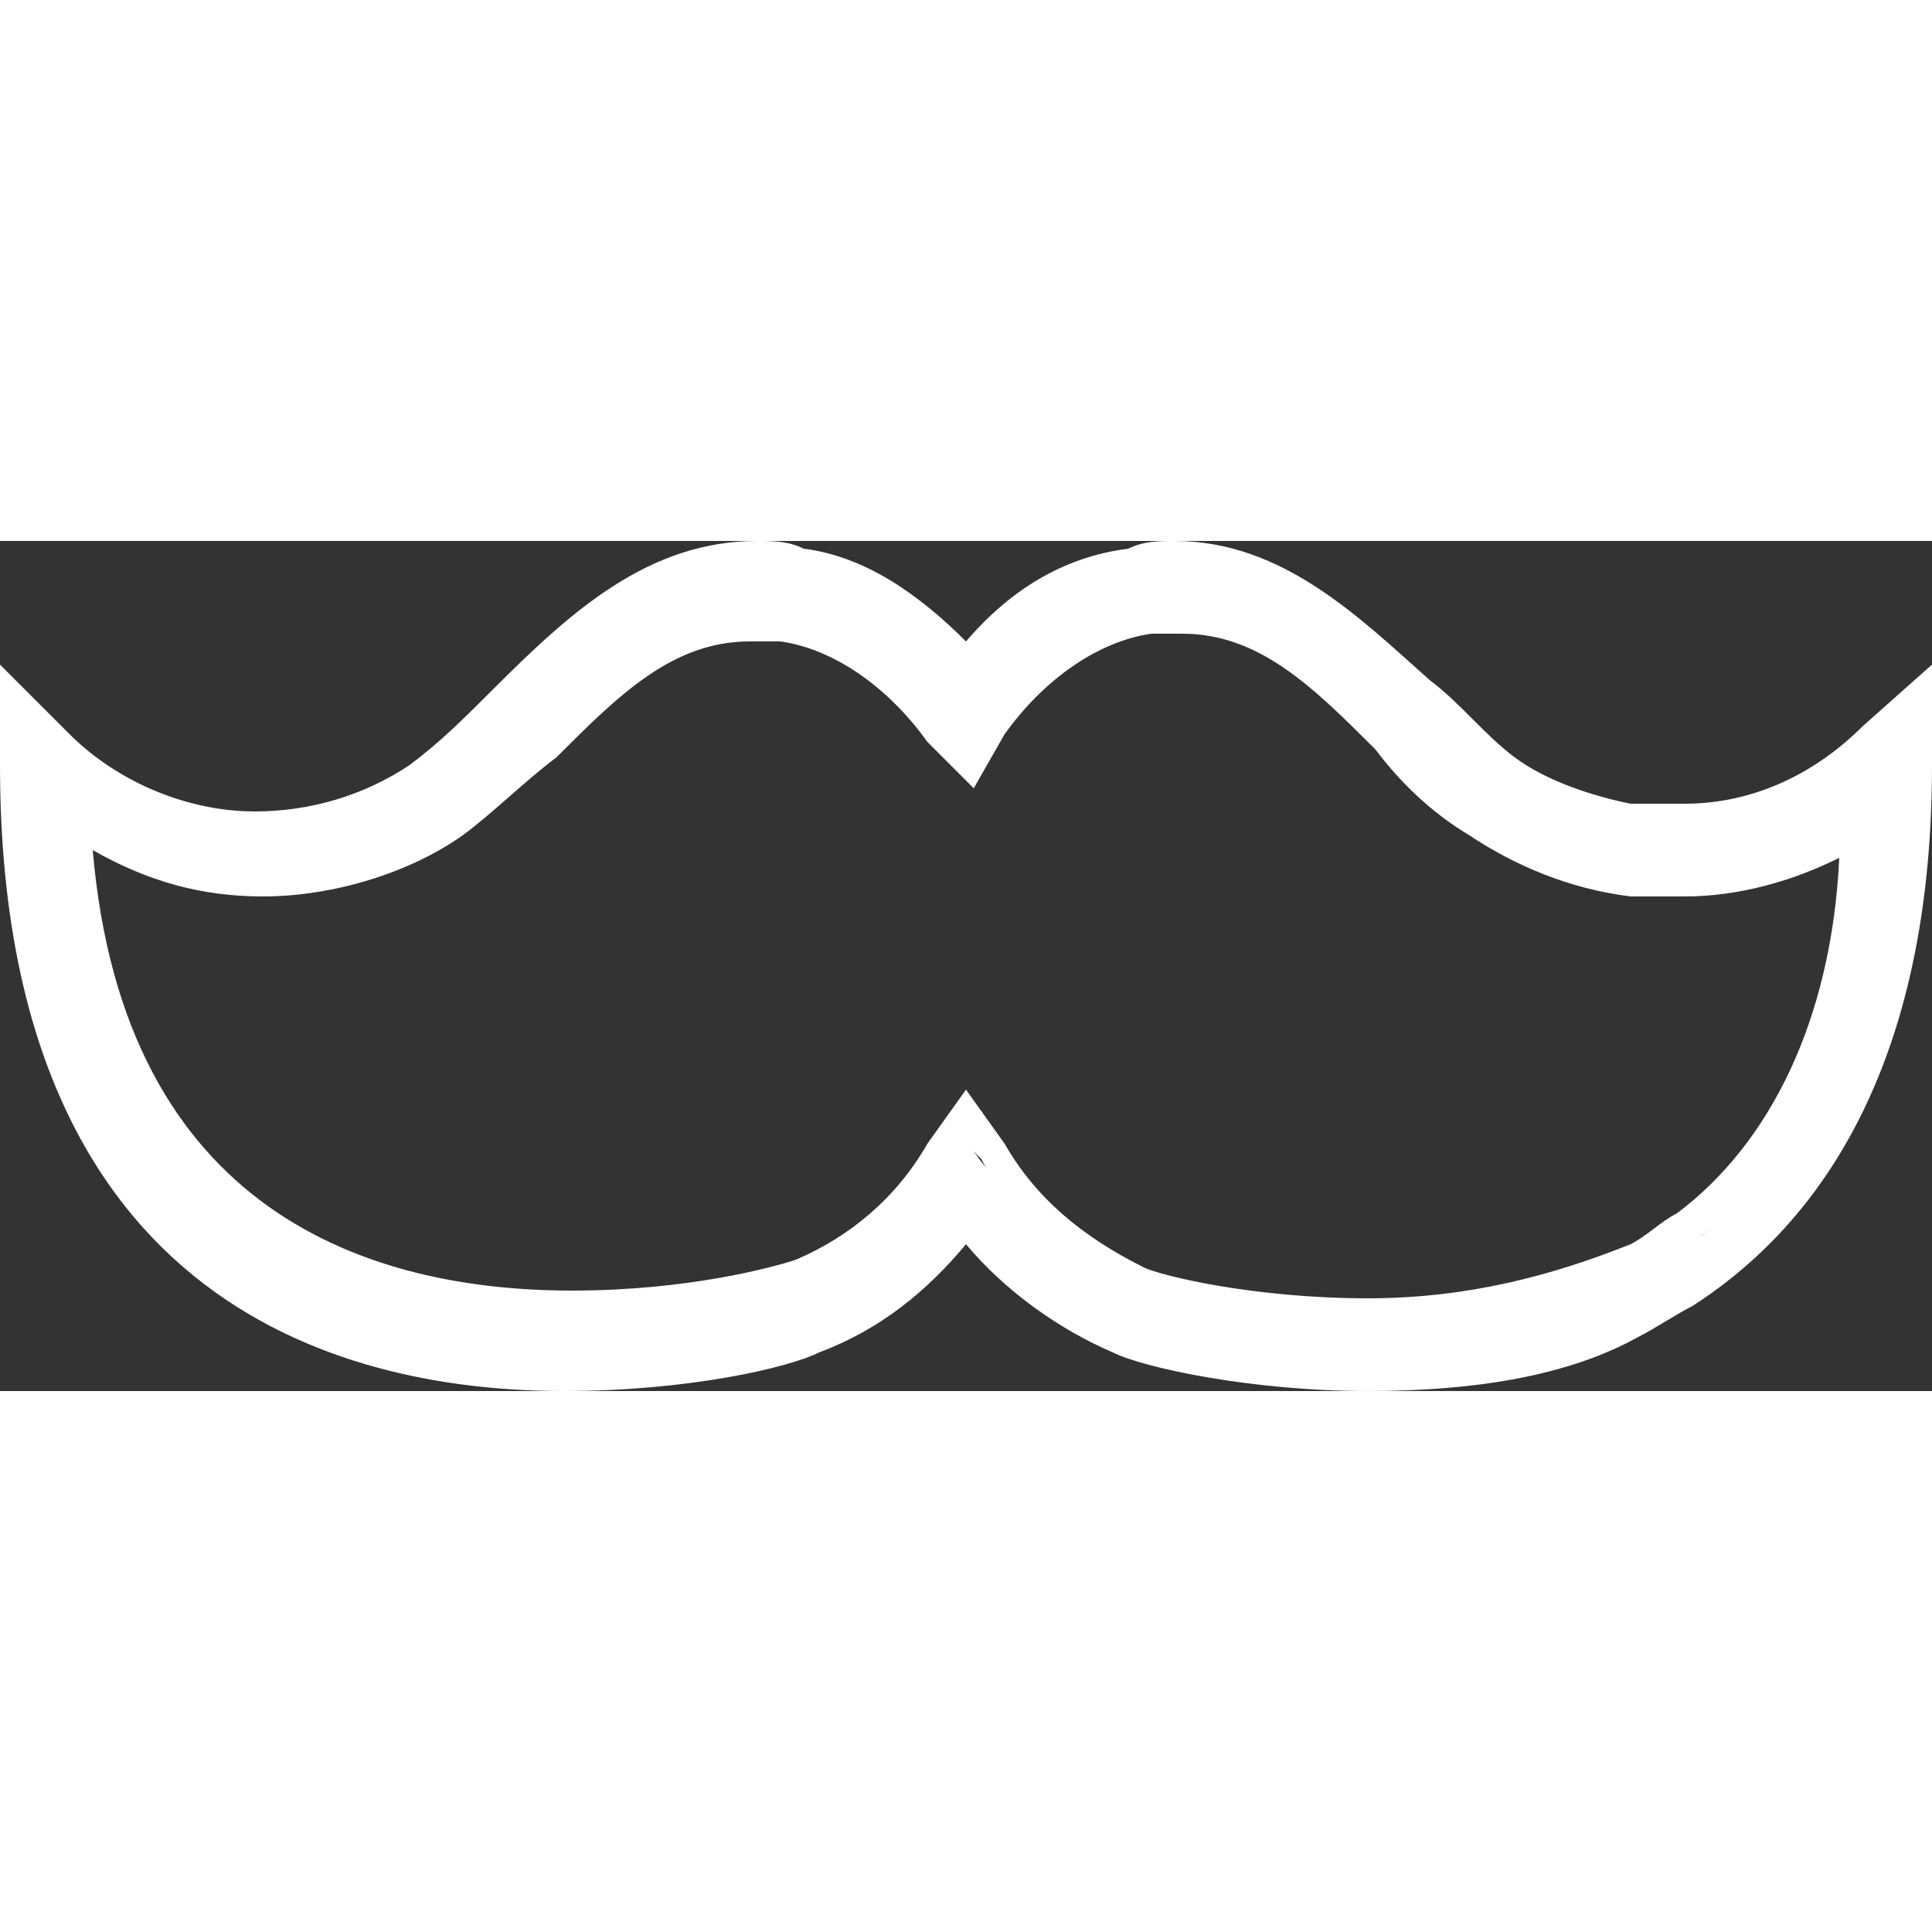 <svg height="25px" width="25px" fill="white" xmlns="http://www.w3.org/2000/svg" viewBox="0 0 25 11" class="qodef-moustache"><rect x="0" y="0" width="25" height="11" fill="#333333" stroke="none"/><path d="M21.1 3.7c-.6-.1-1.1-.3-1.6-.7-.4-.3-.8-.7-1.1-1-.9-.9-1.8-1.8-3.1-1.8-.2 0-.4 0-.6.1-.8.1-1.6.6-2.2 1.3C11.9.9 11.2.4 10.3.3c-.2 0-.4-.1-.6-.1-1.3 0-2.2.9-3 1.8-.4.3-.8.7-1.2 1-.6.5-1.3.7-2.1.7-1 0-1.9-.4-2.6-1l-.6-.6v.8c0 6.8 4.4 7.8 7.1 7.8 1.5 0 2.8-.3 3.2-.5.8-.4 1.4-.9 2-1.5.5.7 1.2 1.2 2 1.5.4.2 1.7.5 3.2.5 1 0 2.3-.1 3.5-.7.2-.1.5-.3.7-.4 1.7-1 3-3 3-6.8v-.7l-.6.5c-.6.6-1.5 1-2.4 1l-.8.1zm0 5.6c-1.1.6-2.3.8-3.5.8-1.5 0-2.7-.3-3-.5-.8-.4-1.5-1-2-1.7l-.3-.4-.3.4c-.5.7-1.1 1.3-2 1.7 0 .1-1.2.4-2.7.4C4.5 10 1.2 8.9.9 3.6c.7.5 1.6.7 2.5.7.9 0 1.8-.3 2.5-.8.4-.3.8-.7 1.2-1.1C7.9 1.7 8.7 1 9.8 1h.5c.8.1 1.5.6 2 1.4l.3.4.3-.4c.5-.8 1.2-1.3 2-1.4h.5c1.1 0 1.8.8 2.7 1.6.4.4.8.8 1.2 1.1.6.4 1.3.7 2 .8h.7c.8 0 1.6-.3 2.3-.7-.1 2.6-1 4.2-2.3 5.2-.4 0-.6.1-.9.3z"/><path d="M17.7 11c-1.5 0-2.9-.3-3.3-.5-.7-.3-1.4-.8-1.9-1.4-.5.6-1.1 1.1-1.9 1.4-.4.2-1.7.5-3.3.5C4.6 11 0 10 0 2.9V1.6l.9.9c.6.6 1.5 1 2.4 1 .7 0 1.4-.2 2-.6.4-.3.7-.6 1.1-1 1-1 2-1.9 3.4-1.9.2 0 .4 0 .6.1.8.1 1.5.6 2.1 1.2.6-.7 1.3-1.1 2.1-1.2.2-.1.4-.1.6-.1 1.4 0 2.4 1 3.3 1.8.4.3.7.7 1.1 1 .4.3 1 .5 1.5.6h.7c.9 0 1.7-.4 2.3-1l.9-.8v1.3c0 4.2-1.7 6.1-3.1 7-.2.1-.5.3-.7.4-.9.5-2.1.7-3.5.7zm-5.2-2.7l.2.2c.5.6 1.1 1.1 1.9 1.5.4.2 1.7.5 3.1.5 1.4 0 2.5-.2 3.4-.7.2-.1.5-.3.7-.4 1.9-1.1 2.9-3.4 2.9-6.5v-.2l-.2.2c-.7.6-1.6 1-2.5 1.1h-.7c-.6-.1-1.2-.3-1.8-.7-.4-.3-.8-.7-1.2-1-.8-.8-1.7-1.7-3-1.7-.2 0-.4 0-.5.1-.8.1-1.5.6-2 1.3h-.3l-.2-.2c-.6-.7-1.3-1.1-2-1.3-.2 0-.4-.1-.5-.1-1.2 0-2.1.9-3 1.7-.4.4-.8.8-1.2 1.1-.6.5-1.4.7-2.2.7-1 0-2-.4-2.7-1.1l-.3-.1V3c0 6.6 4.3 7.6 6.9 7.6 1.5 0 2.8-.3 3.1-.5.8-.4 1.4-.9 1.9-1.5l.2-.3zm5.2 2c-1.6 0-2.8-.3-3-.5-.9-.4-1.6-1-2-1.8l-.1-.1-.2.1c-.5.8-1.2 1.4-2 1.8-.3.1-1.5.5-3 .5-2.9 0-6.3-1.1-6.6-6.6v-.5l.2.3c.7.5 1.5.7 2.3.7.9 0 1.7-.3 2.4-.8.5-.3.9-.7 1.3-1.1C7.9 1.5 8.7.7 9.8.7h.5c.8.2 1.6.7 2.1 1.5l.1.1.1-.1c.6-.8 1.3-1.4 2.1-1.5h.5c1.1 0 1.9.8 2.8 1.6l-.1.2.1-.2c.4.4.8.8 1.2 1.1.6.4 1.2.7 1.9.7h.7c.8 0 1.5-.3 2.2-.7l.4-.2v.5c-.1 2.4-.9 4.2-2.4 5.3-.2.2-.5.3-.7.5-1 .5-2.2.8-3.6.8zm-5.2-3.2l.5.7c.4.7 1 1.2 1.8 1.6.2.1 1.4.4 2.9.4 1.3 0 2.4-.3 3.4-.7.2-.1.4-.3.6-.4 1.2-.9 2-2.5 2.1-4.6-.6.3-1.3.5-2 .5h-.7c-.8-.1-1.5-.4-2.1-.8-.5-.3-.9-.7-1.2-1.1-.8-.8-1.5-1.5-2.5-1.5h-.4c-.7.1-1.4.6-1.9 1.3l-.4.7-.6-.6c-.5-.7-1.2-1.2-1.9-1.3h-.4c-1 0-1.7.7-2.5 1.5-.4.3-.8.7-1.2 1-.7.5-1.7.8-2.6.8-.8 0-1.5-.2-2.2-.6.4 4.7 3.6 5.7 6.2 5.7 1.5 0 2.6-.3 2.9-.4.7-.3 1.3-.8 1.7-1.5l.5-.7z"/></svg>